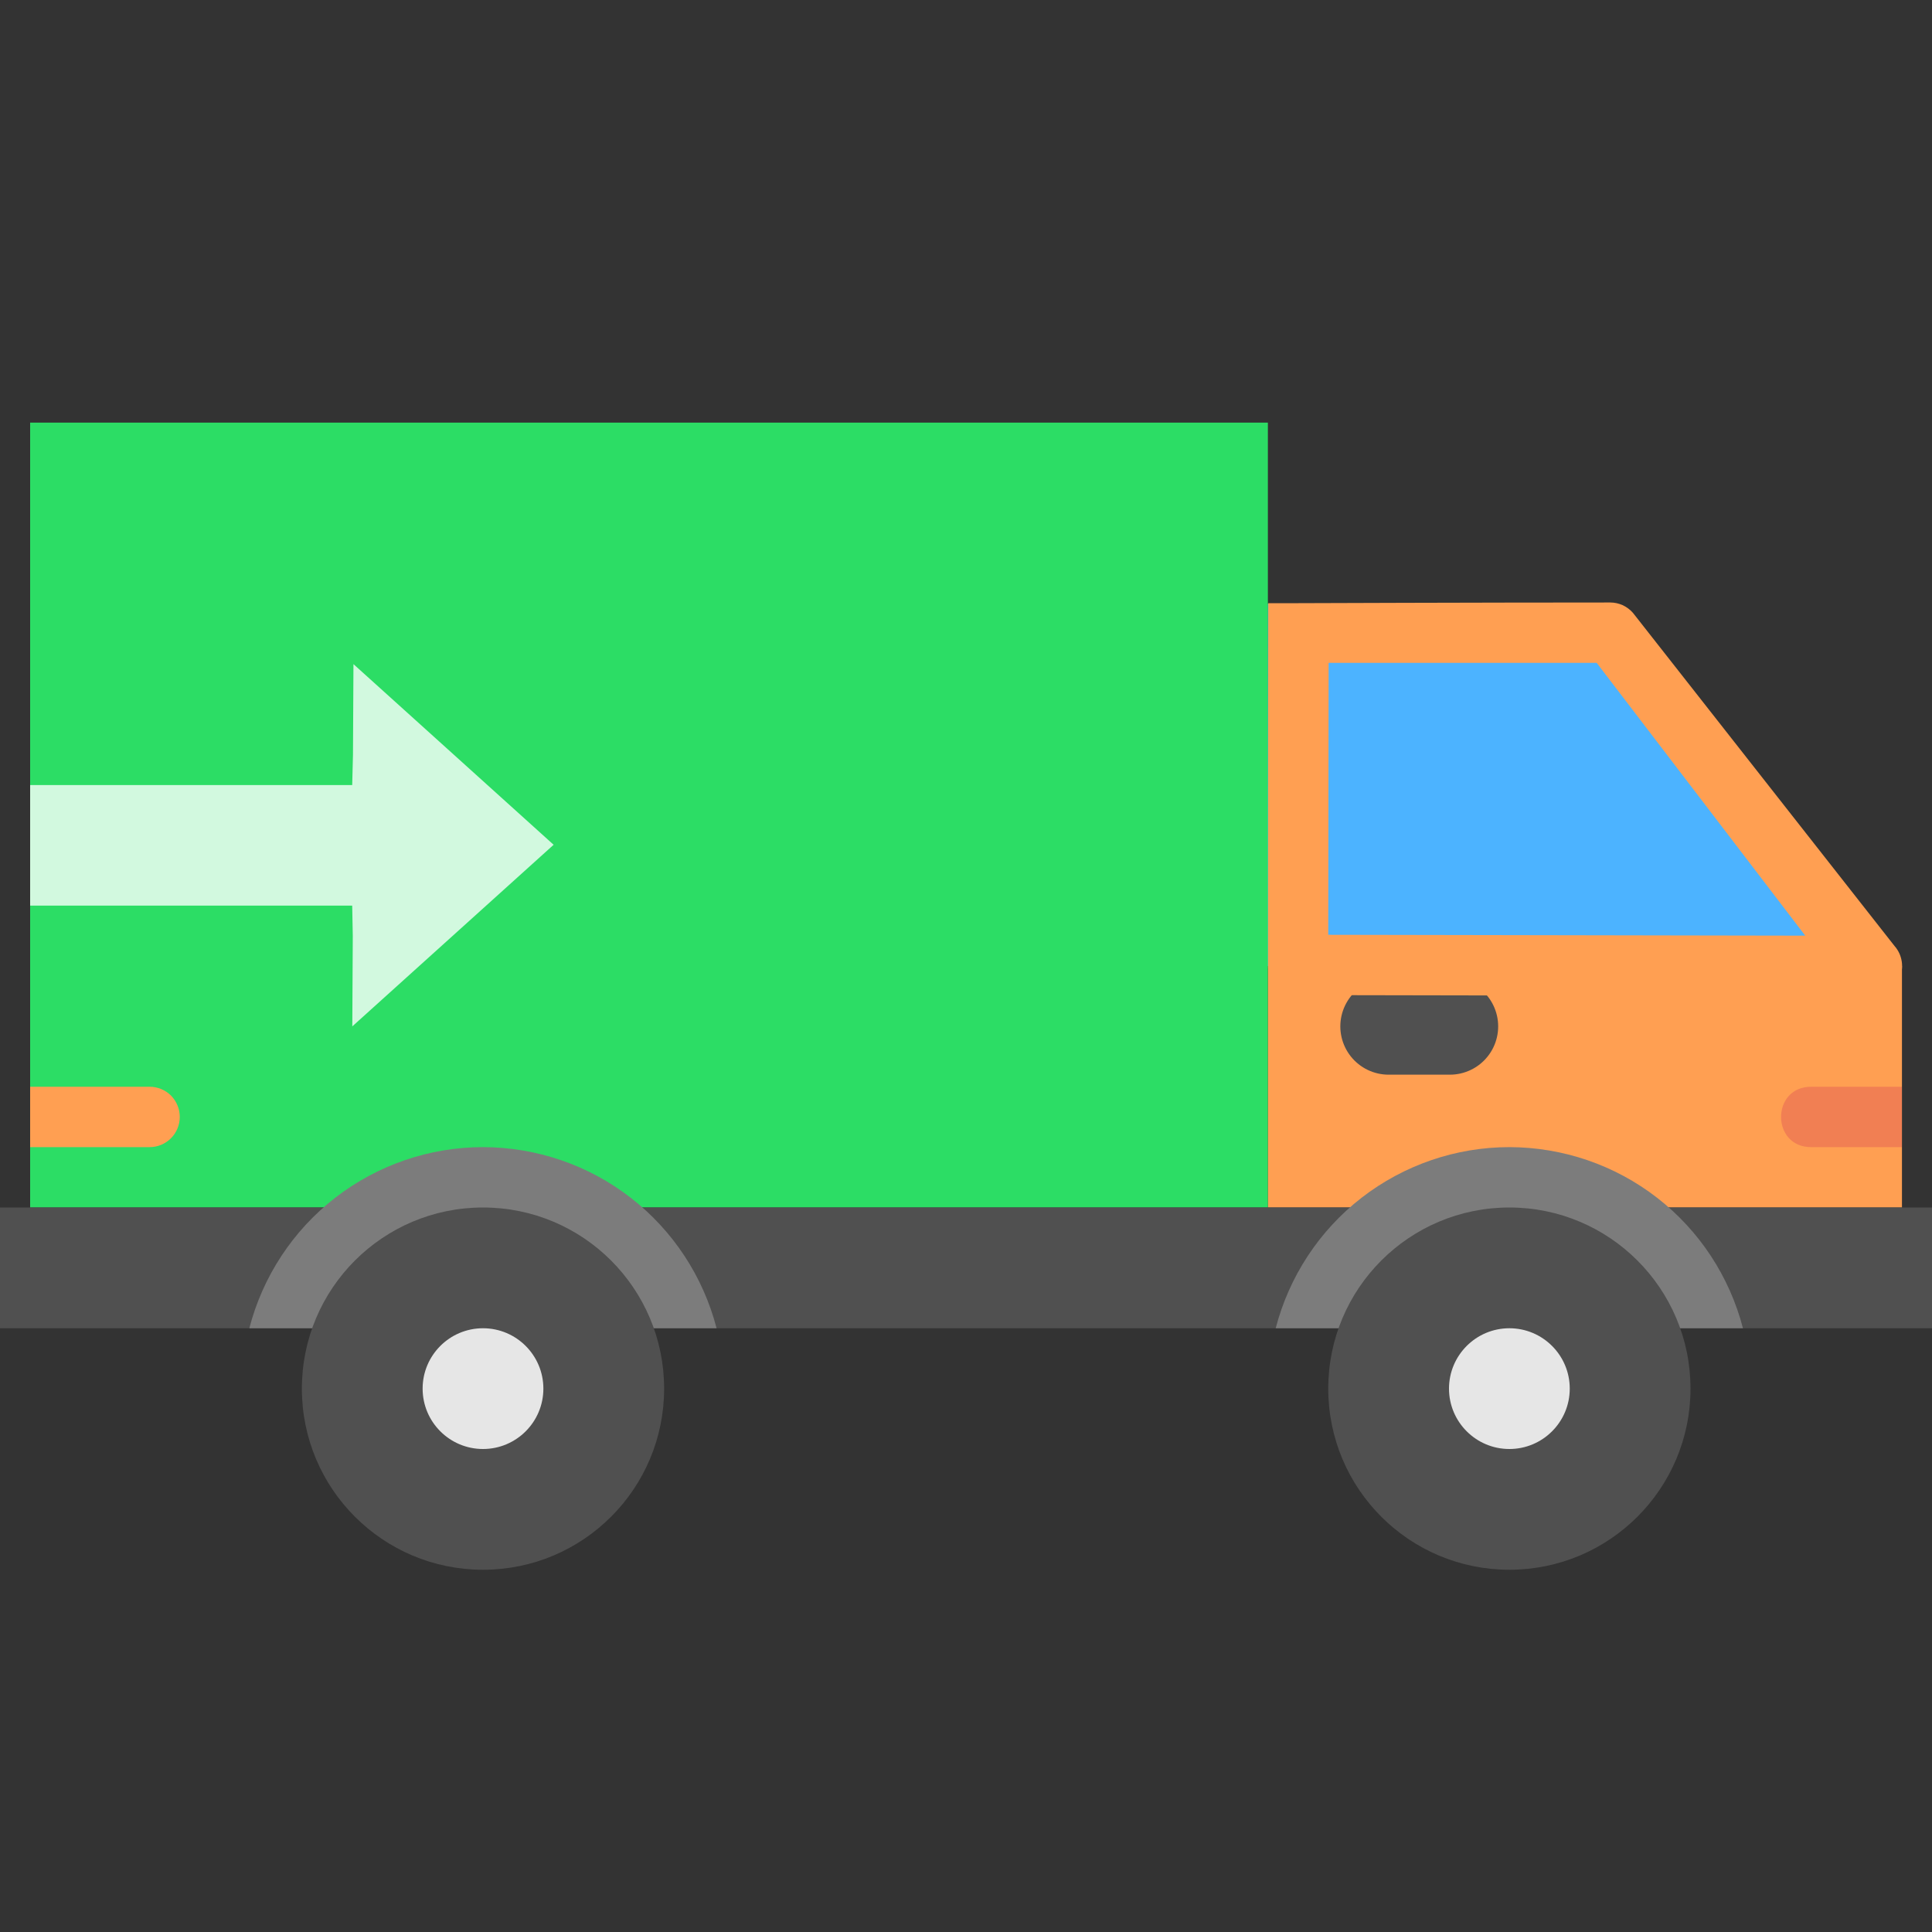 <svg width="20" height="20" viewBox="0 0 20 20" fill="none" xmlns="http://www.w3.org/2000/svg">
<rect x="0" y="0" width="20" height="20" fill="#333333" stroke="none"/>
<g clip-path="url(#clip0_398_46091)">
<path d="M13.988 12.5H13.125V10H19.689V12.5H17.843" fill="#FF9F52"/>
<path d="M13.123 6.25H16.704L19.683 10.012L13.118 10L13.123 6.25Z" fill="#4CB3FF"/>
<path d="M14.375 10.625H15.009" stroke="#505050" stroke-linecap="round" stroke-linejoin="round"/>
<path fill-rule="evenodd" clip-rule="evenodd" d="M19.688 11.875V11.25H18.754C18.332 11.244 18.332 11.881 18.754 11.875H19.688Z" fill="#F17F53"/>
<path d="M13.441 6.244H13.129L13.125 9.989C13.125 10.072 13.158 10.151 13.216 10.21C13.275 10.268 13.355 10.301 13.438 10.301L19.378 10.312C19.438 10.312 19.496 10.295 19.547 10.262C19.597 10.23 19.637 10.183 19.662 10.129C19.687 10.074 19.696 10.013 19.687 9.954C19.678 9.895 19.653 9.839 19.613 9.794L16.904 6.344C16.875 6.311 16.839 6.284 16.799 6.265C16.758 6.247 16.715 6.237 16.67 6.237C15.312 6.237 13.441 6.244 13.441 6.244ZM13.754 6.862H16.529L18.688 9.686L13.75 9.677L13.754 6.862V6.862Z" fill="#FF9F52"/>
<path d="M0.312 7.577V4.375H13.125V12.5H0.312V9.269" fill="#2CDD65"/>
<path d="M1.77 13.75H0V12.5H20V13.75H7.371H1.77Z" fill="#505050"/>
<path d="M15.625 11.875C15.071 11.875 14.533 12.06 14.095 12.399C13.657 12.739 13.345 13.214 13.206 13.75H18.043C17.904 13.214 17.592 12.739 17.154 12.399C16.717 12.06 16.179 11.876 15.625 11.875Z" fill="#7C7C7C"/>
<path d="M5 15.625C5.345 15.625 5.625 15.345 5.625 15C5.625 14.655 5.345 14.375 5 14.375C4.655 14.375 4.375 14.655 4.375 15C4.375 15.345 4.655 15.625 5 15.625Z" stroke="#1A1A1A" stroke-linecap="round" stroke-linejoin="round"/>
<path d="M15.625 16.25C16.66 16.25 17.5 15.411 17.5 14.375C17.5 13.339 16.66 12.5 15.625 12.5C14.589 12.5 13.75 13.339 13.75 14.375C13.75 15.411 14.589 16.25 15.625 16.25Z" fill="#505050"/>
<path d="M15.625 15C15.97 15 16.25 14.72 16.25 14.375C16.25 14.03 15.97 13.75 15.625 13.75C15.28 13.75 15 14.03 15 14.375C15 14.72 15.28 15 15.625 15Z" fill="#E6E6E6"/>
<path d="M0.312 8.127H3.646L3.654 7.812L3.659 6.875L5.731 8.745L3.647 10.625L3.652 9.688L3.646 9.375H0.312" fill="#D2F9DF"/>
<path d="M5 11.875C4.446 11.875 3.908 12.06 3.47 12.399C3.032 12.739 2.72 13.214 2.581 13.75H7.418C7.279 13.214 6.967 12.739 6.529 12.399C6.092 12.06 5.554 11.876 5 11.875Z" fill="#7C7C7C"/>
<path d="M5 16.25C6.036 16.25 6.875 15.411 6.875 14.375C6.875 13.339 6.036 12.5 5 12.5C3.964 12.5 3.125 13.339 3.125 14.375C3.125 15.411 3.964 16.25 5 16.25Z" fill="#505050"/>
<path d="M5 15C5.345 15 5.625 14.72 5.625 14.375C5.625 14.03 5.345 13.75 5 13.75C4.655 13.75 4.375 14.03 4.375 14.375C4.375 14.72 4.655 15 5 15Z" fill="#E6E6E6"/>
<path fill-rule="evenodd" clip-rule="evenodd" d="M0.312 11.875V11.25H1.549C1.632 11.25 1.711 11.283 1.77 11.341C1.828 11.4 1.861 11.48 1.861 11.562C1.861 11.645 1.828 11.725 1.77 11.783C1.711 11.842 1.632 11.875 1.549 11.875H0.312Z" fill="#FF9F52"/>
</g>
<defs>
<clipPath id="clip0_398_46091">
<rect width="20" height="20" fill="white"/>
</clipPath>
</defs>
</svg>
